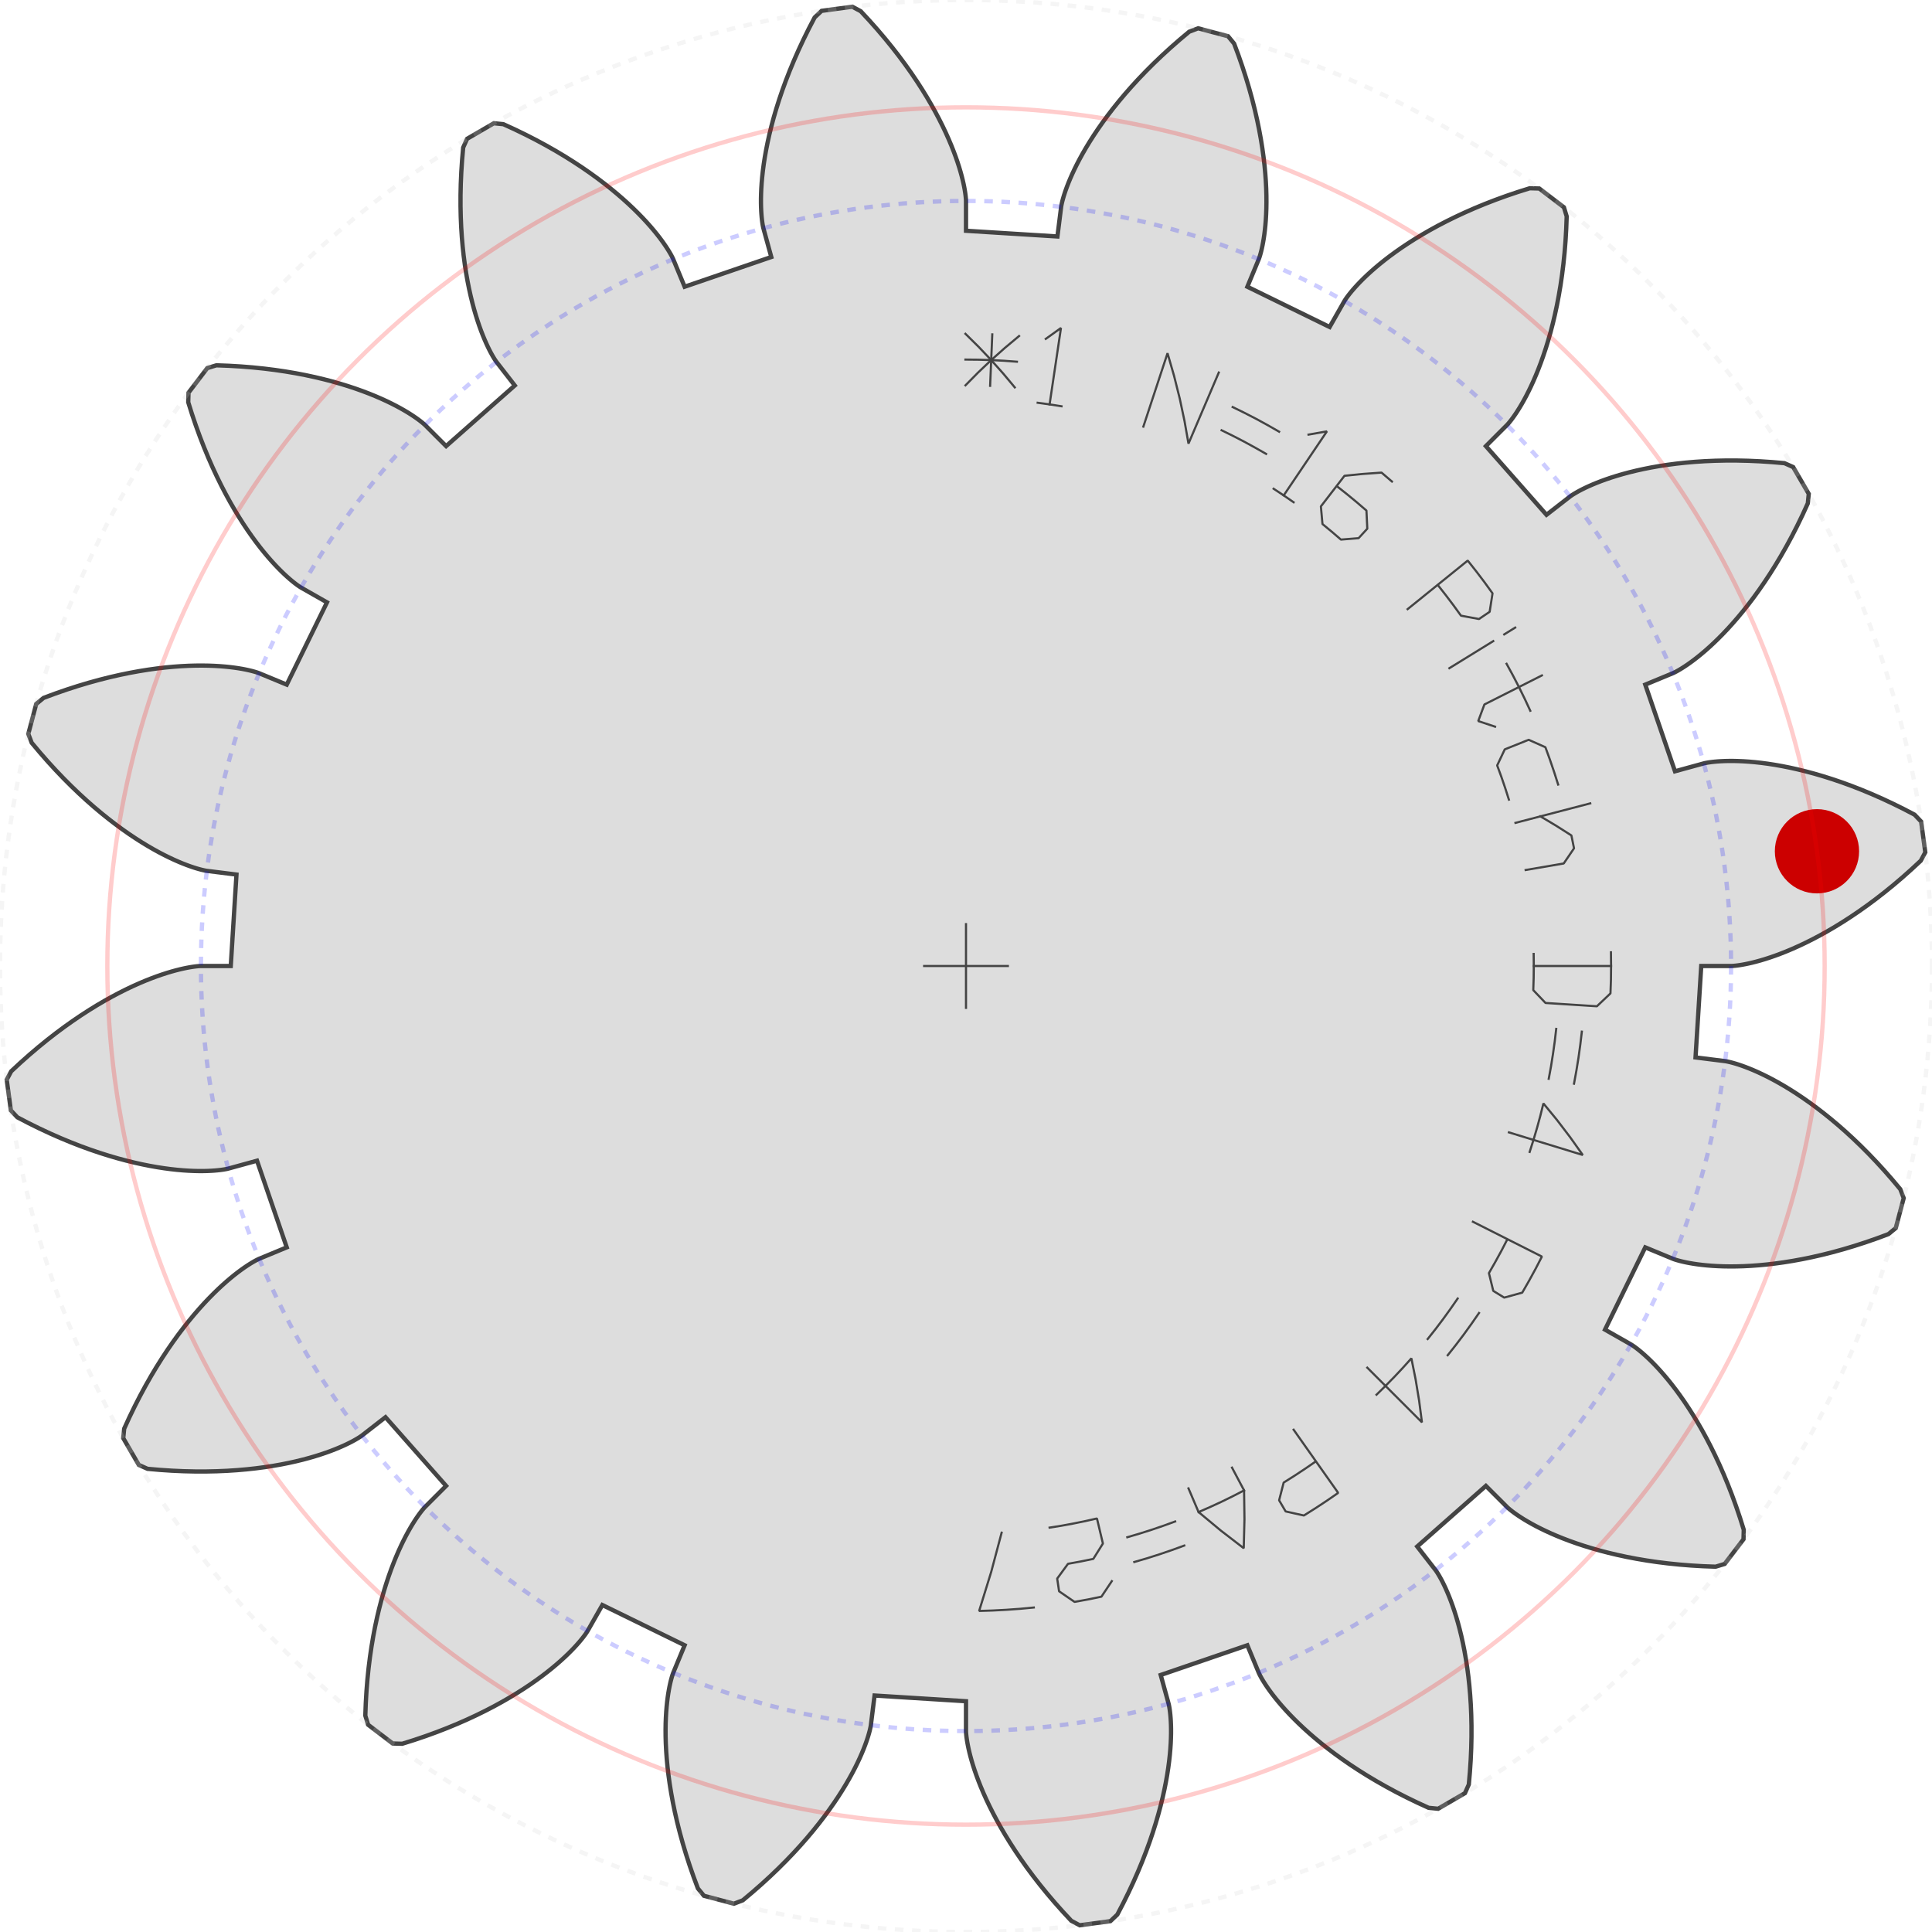 <!--?xml version="1.0" encoding="utf-8"?--><!-- Generator: Iparigrafika Gear Generator by Abel Vincze http://geargenerator.com/ -->
<svg version="1.2" class="svggear" 
    xmlns="http://www.w3.org/2000/svg" 
    xmlns:xlink="http://www.w3.org/1999/xlink" x="0px" y="0px" width="450px" height="450px" viewBox="-225 -225 450 450" overflow="scroll" xml:space="preserve">
    <polygon id="gearpoly1" data-id="1" class="gear" fill="#ddd" stroke="#444" stroke-width="1" stroke-miterlimit="10" points="171.25,0 178.228,0 178.339,-0.004 178.533,-0.014 178.813,-0.034 179.176,-0.068 179.622,-0.12 180.152,-0.194 180.763,-0.292 181.455,-0.419 182.228,-0.578 183.079,-0.773 184.009,-1.007 185.015,-1.283 186.096,-1.606 187.25,-1.979 188.476,-2.404 189.772,-2.886 191.136,-3.426 192.566,-4.03 194.06,-4.699 195.615,-5.437 197.23,-6.247 198.902,-7.131 200.628,-8.093 202.406,-9.136 204.233,-10.261 206.107,-11.472 208.023,-12.771 209.981,-14.161 211.975,-15.643 214.003,-17.221 216.063,-18.897 218.15,-20.671 220.261,-22.548 222.393,-24.527 223.436,-26.481 222.471,-33.637 220.948,-35.245 218.368,-36.589 215.835,-37.839 213.353,-38.998 210.923,-40.068 208.549,-41.052 206.233,-41.954 203.978,-42.776 201.786,-43.521 199.659,-44.192 197.599,-44.794 195.608,-45.328 193.689,-45.798 191.843,-46.208 190.071,-46.561 188.375,-46.861 186.758,-47.111 185.219,-47.314 183.76,-47.474 182.383,-47.596 181.088,-47.681 179.877,-47.734 178.749,-47.76 177.705,-47.76 176.747,-47.74 175.875,-47.702 175.087,-47.651 174.386,-47.59 173.771,-47.523 173.241,-47.453 172.796,-47.385 172.437,-47.322 172.163,-47.268 171.972,-47.226 171.865,-47.2 165.136,-45.352 158.214,-65.535 164.661,-68.205 164.762,-68.251 164.938,-68.334 165.188,-68.46 165.511,-68.631 165.903,-68.849 166.364,-69.12 166.891,-69.445 167.483,-69.827 168.135,-70.269 168.848,-70.775 169.617,-71.347 170.44,-71.988 171.315,-72.7 172.239,-73.486 173.209,-74.348 174.222,-75.288 175.275,-76.31 176.365,-77.415 177.489,-78.605 178.644,-79.882 179.826,-81.248 181.032,-82.705 182.259,-84.254 183.503,-85.898 184.76,-87.637 186.028,-89.472 187.301,-91.406 188.578,-93.439 189.853,-95.572 191.123,-97.806 192.385,-100.142 193.633,-102.58 194.866,-105.121 196.078,-107.766 196.294,-109.97 192.664,-116.213 190.642,-117.115 187.744,-117.369 184.925,-117.555 182.188,-117.676 179.534,-117.735 176.964,-117.736 174.48,-117.682 172.082,-117.579 169.771,-117.428 167.549,-117.234 165.416,-117.002 163.372,-116.733 161.419,-116.434 159.556,-116.106 157.784,-115.754 156.103,-115.382 154.513,-114.994 153.014,-114.593 151.605,-114.183 150.286,-113.767 149.057,-113.351 147.917,-112.937 146.866,-112.528 145.902,-112.129 145.024,-111.744 144.232,-111.375 143.525,-111.027 142.9,-110.702 142.357,-110.404 141.894,-110.137 141.51,-109.904 141.202,-109.709 140.969,-109.553 140.809,-109.442 140.72,-109.377 135.21,-105.094 121.092,-121.092 126.026,-126.027 126.102,-126.107 126.233,-126.252 126.416,-126.464 126.648,-126.745 126.927,-127.097 127.25,-127.523 127.612,-128.025 128.012,-128.604 128.446,-129.263 128.91,-130.003 129.402,-130.826 129.918,-131.733 130.454,-132.725 131.006,-133.805 131.573,-134.972 132.148,-136.229 132.73,-137.576 133.315,-139.014 133.898,-140.544 134.476,-142.166 135.046,-143.88 135.602,-145.688 136.143,-147.588 136.663,-149.583 137.159,-151.67 137.628,-153.851 138.064,-156.125 138.466,-158.492 138.827,-160.95 139.146,-163.501 139.417,-166.141 139.638,-168.872 139.804,-171.691 139.912,-174.599 139.269,-176.718 133.526,-181.096 131.312,-181.155 128.537,-180.282 125.862,-179.375 123.288,-178.439 120.813,-177.477 118.438,-176.495 116.163,-175.495 113.988,-174.481 111.91,-173.458 109.931,-172.429 108.05,-171.397 106.264,-170.368 104.575,-169.343 102.979,-168.327 101.476,-167.324 100.066,-166.337 98.745,-165.37 97.513,-164.426 96.369,-163.508 95.309,-162.619 94.333,-161.764 93.439,-160.945 92.623,-160.166 91.885,-159.428 91.222,-158.736 90.632,-158.092 90.111,-157.5 89.659,-156.961 89.271,-156.478 88.945,-156.054 88.679,-155.692 88.47,-155.393 88.314,-155.161 88.209,-154.996 88.152,-154.902 84.7,-148.837 65.535,-158.214 68.205,-164.662 68.244,-164.765 68.309,-164.949 68.397,-165.214 68.505,-165.563 68.627,-165.995 68.762,-166.512 68.905,-167.115 69.053,-167.803 69.202,-168.578 69.348,-169.439 69.487,-170.387 69.616,-171.422 69.732,-172.545 69.829,-173.754 69.905,-175.049 69.957,-176.431 69.979,-177.898 69.969,-179.45 69.922,-181.086 69.835,-182.806 69.705,-184.608 69.528,-186.491 69.3,-188.454 69.017,-190.495 68.677,-192.614 68.275,-194.808 67.808,-197.076 67.273,-199.416 66.667,-201.826 65.985,-204.304 65.225,-206.847 64.384,-209.455 63.459,-212.123 62.446,-214.85 61.04,-216.562 54.06,-218.409 51.991,-217.617 49.762,-215.747 47.638,-213.886 45.617,-212.036 43.699,-210.201 41.881,-208.384 40.162,-206.59 38.54,-204.821 37.012,-203.081 35.578,-201.372 34.234,-199.699 32.979,-198.065 31.81,-196.471 30.724,-194.923 29.72,-193.421 28.794,-191.969 27.944,-190.57 27.168,-189.226 26.461,-187.94 25.822,-186.714 25.248,-185.55 24.735,-184.451 24.28,-183.419 23.88,-182.455 23.533,-181.562 23.233,-180.742 22.98,-179.995 22.767,-179.324 22.594,-178.729 22.455,-178.213 22.348,-177.777 22.269,-177.421 22.214,-177.146 22.18,-176.954 22.163,-176.845 21.295,-169.921 0,-171.25 0,-178.228 -0.004,-178.339 -0.014,-178.533 -0.034,-178.813 -0.068,-179.176 -0.12,-179.622 -0.194,-180.152 -0.292,-180.763 -0.419,-181.455 -0.578,-182.228 -0.773,-183.079 -1.007,-184.009 -1.283,-185.015 -1.606,-186.096 -1.979,-187.25 -2.404,-188.476 -2.886,-189.772 -3.426,-191.136 -4.03,-192.566 -4.699,-194.06 -5.437,-195.615 -6.247,-197.23 -7.131,-198.902 -8.093,-200.628 -9.136,-202.406 -10.261,-204.233 -11.472,-206.107 -12.771,-208.023 -14.161,-209.981 -15.643,-211.975 -17.221,-214.003 -18.897,-216.063 -20.671,-218.15 -22.548,-220.261 -24.527,-222.393 -26.481,-223.436 -33.637,-222.471 -35.245,-220.948 -36.589,-218.368 -37.839,-215.835 -38.998,-213.353 -40.068,-210.923 -41.052,-208.549 -41.954,-206.233 -42.776,-203.978 -43.521,-201.786 -44.192,-199.659 -44.794,-197.599 -45.328,-195.608 -45.798,-193.689 -46.208,-191.843 -46.561,-190.071 -46.861,-188.375 -47.111,-186.758 -47.314,-185.219 -47.474,-183.76 -47.596,-182.383 -47.681,-181.088 -47.734,-179.877 -47.76,-178.749 -47.76,-177.705 -47.74,-176.747 -47.702,-175.875 -47.651,-175.087 -47.59,-174.386 -47.523,-173.771 -47.453,-173.241 -47.385,-172.796 -47.322,-172.437 -47.268,-172.163 -47.226,-171.972 -47.2,-171.865 -45.352,-165.136 -65.535,-158.214 -68.205,-164.661 -68.251,-164.762 -68.334,-164.938 -68.46,-165.188 -68.631,-165.511 -68.849,-165.903 -69.12,-166.364 -69.445,-166.891 -69.827,-167.483 -70.269,-168.135 -70.775,-168.848 -71.347,-169.617 -71.988,-170.44 -72.7,-171.315 -73.486,-172.239 -74.348,-173.209 -75.288,-174.222 -76.31,-175.275 -77.415,-176.365 -78.605,-177.489 -79.882,-178.644 -81.248,-179.826 -82.705,-181.032 -84.254,-182.259 -85.898,-183.503 -87.637,-184.76 -89.472,-186.028 -91.406,-187.301 -93.439,-188.578 -95.572,-189.853 -97.806,-191.123 -100.142,-192.385 -102.58,-193.633 -105.121,-194.866 -107.766,-196.078 -109.97,-196.294 -116.213,-192.664 -117.115,-190.642 -117.369,-187.744 -117.555,-184.925 -117.676,-182.188 -117.735,-179.534 -117.736,-176.964 -117.682,-174.48 -117.579,-172.082 -117.428,-169.771 -117.234,-167.549 -117.002,-165.416 -116.733,-163.372 -116.434,-161.419 -116.106,-159.556 -115.754,-157.784 -115.382,-156.103 -114.994,-154.513 -114.593,-153.014 -114.183,-151.605 -113.767,-150.286 -113.351,-149.057 -112.937,-147.917 -112.528,-146.866 -112.129,-145.902 -111.744,-145.024 -111.375,-144.232 -111.027,-143.525 -110.702,-142.9 -110.404,-142.357 -110.137,-141.894 -109.904,-141.51 -109.709,-141.202 -109.553,-140.969 -109.442,-140.809 -109.377,-140.72 -105.094,-135.21 -121.092,-121.092 -126.027,-126.026 -126.107,-126.102 -126.252,-126.233 -126.464,-126.416 -126.745,-126.648 -127.097,-126.927 -127.523,-127.25 -128.025,-127.612 -128.604,-128.012 -129.263,-128.446 -130.003,-128.91 -130.826,-129.402 -131.733,-129.918 -132.725,-130.454 -133.805,-131.006 -134.972,-131.573 -136.229,-132.148 -137.576,-132.73 -139.014,-133.315 -140.544,-133.898 -142.166,-134.476 -143.88,-135.046 -145.688,-135.602 -147.588,-136.143 -149.583,-136.663 -151.67,-137.159 -153.851,-137.628 -156.125,-138.064 -158.492,-138.466 -160.95,-138.827 -163.501,-139.146 -166.141,-139.417 -168.872,-139.638 -171.691,-139.804 -174.599,-139.912 -176.718,-139.269 -181.096,-133.526 -181.155,-131.312 -180.282,-128.537 -179.375,-125.862 -178.439,-123.288 -177.477,-120.813 -176.495,-118.438 -175.495,-116.163 -174.481,-113.988 -173.458,-111.91 -172.429,-109.931 -171.397,-108.05 -170.368,-106.264 -169.343,-104.575 -168.327,-102.979 -167.324,-101.476 -166.337,-100.066 -165.37,-98.745 -164.426,-97.513 -163.508,-96.369 -162.619,-95.309 -161.764,-94.333 -160.945,-93.439 -160.166,-92.623 -159.428,-91.885 -158.736,-91.222 -158.092,-90.632 -157.5,-90.111 -156.961,-89.659 -156.478,-89.271 -156.054,-88.945 -155.692,-88.679 -155.393,-88.47 -155.161,-88.314 -154.996,-88.209 -154.902,-88.152 -148.837,-84.7 -158.214,-65.535 -164.662,-68.205 -164.765,-68.244 -164.949,-68.309 -165.214,-68.397 -165.563,-68.505 -165.995,-68.627 -166.512,-68.762 -167.115,-68.905 -167.803,-69.053 -168.578,-69.202 -169.439,-69.348 -170.387,-69.487 -171.422,-69.616 -172.545,-69.732 -173.754,-69.829 -175.049,-69.905 -176.431,-69.957 -177.898,-69.979 -179.45,-69.969 -181.086,-69.922 -182.806,-69.835 -184.608,-69.705 -186.491,-69.528 -188.454,-69.3 -190.495,-69.017 -192.614,-68.677 -194.808,-68.275 -197.076,-67.808 -199.416,-67.273 -201.826,-66.667 -204.304,-65.985 -206.847,-65.225 -209.455,-64.384 -212.123,-63.459 -214.85,-62.446 -216.562,-61.04 -218.409,-54.06 -217.617,-51.991 -215.747,-49.762 -213.886,-47.638 -212.036,-45.617 -210.201,-43.699 -208.384,-41.881 -206.59,-40.162 -204.821,-38.54 -203.081,-37.012 -201.372,-35.578 -199.699,-34.234 -198.065,-32.979 -196.471,-31.81 -194.923,-30.724 -193.421,-29.72 -191.969,-28.794 -190.57,-27.944 -189.226,-27.168 -187.94,-26.461 -186.714,-25.822 -185.55,-25.248 -184.451,-24.735 -183.419,-24.28 -182.455,-23.88 -181.562,-23.533 -180.742,-23.233 -179.995,-22.98 -179.324,-22.767 -178.729,-22.594 -178.213,-22.455 -177.777,-22.348 -177.421,-22.269 -177.146,-22.214 -176.954,-22.18 -176.845,-22.163 -169.921,-21.295 -171.25,0 -178.228,0 -178.339,0.004 -178.533,0.014 -178.813,0.034 -179.176,0.068 -179.622,0.12 -180.152,0.194 -180.763,0.292 -181.455,0.419 -182.228,0.578 -183.079,0.773 -184.009,1.007 -185.015,1.283 -186.096,1.606 -187.25,1.979 -188.476,2.404 -189.772,2.886 -191.136,3.426 -192.566,4.03 -194.06,4.699 -195.615,5.437 -197.23,6.247 -198.902,7.131 -200.628,8.093 -202.406,9.136 -204.233,10.261 -206.107,11.472 -208.023,12.771 -209.981,14.161 -211.975,15.643 -214.003,17.221 -216.063,18.897 -218.15,20.671 -220.261,22.548 -222.393,24.527 -223.436,26.481 -222.471,33.637 -220.948,35.245 -218.368,36.589 -215.835,37.839 -213.353,38.998 -210.923,40.068 -208.549,41.052 -206.233,41.954 -203.978,42.776 -201.786,43.521 -199.659,44.192 -197.599,44.794 -195.608,45.328 -193.689,45.798 -191.843,46.208 -190.071,46.561 -188.375,46.861 -186.758,47.111 -185.219,47.314 -183.76,47.474 -182.383,47.596 -181.088,47.681 -179.877,47.734 -178.749,47.76 -177.705,47.76 -176.747,47.74 -175.875,47.702 -175.087,47.651 -174.386,47.59 -173.771,47.523 -173.241,47.453 -172.796,47.385 -172.437,47.322 -172.163,47.268 -171.972,47.226 -171.865,47.2 -165.136,45.352 -158.214,65.535 -164.661,68.205 -164.762,68.251 -164.938,68.334 -165.188,68.46 -165.511,68.631 -165.903,68.849 -166.364,69.12 -166.891,69.445 -167.483,69.827 -168.135,70.269 -168.848,70.775 -169.617,71.347 -170.44,71.988 -171.315,72.7 -172.239,73.486 -173.209,74.348 -174.222,75.288 -175.275,76.31 -176.365,77.415 -177.489,78.605 -178.644,79.882 -179.826,81.248 -181.032,82.705 -182.259,84.254 -183.503,85.898 -184.76,87.637 -186.028,89.472 -187.301,91.406 -188.578,93.439 -189.853,95.572 -191.123,97.806 -192.385,100.142 -193.633,102.58 -194.866,105.121 -196.078,107.766 -196.294,109.97 -192.664,116.213 -190.642,117.115 -187.744,117.369 -184.925,117.555 -182.188,117.676 -179.534,117.735 -176.964,117.736 -174.48,117.682 -172.082,117.579 -169.771,117.428 -167.549,117.234 -165.416,117.002 -163.372,116.733 -161.419,116.434 -159.556,116.106 -157.784,115.754 -156.103,115.382 -154.513,114.994 -153.014,114.593 -151.605,114.183 -150.286,113.767 -149.057,113.351 -147.917,112.937 -146.866,112.528 -145.902,112.129 -145.024,111.744 -144.232,111.375 -143.525,111.027 -142.9,110.702 -142.357,110.404 -141.894,110.137 -141.51,109.904 -141.202,109.709 -140.969,109.553 -140.809,109.442 -140.72,109.377 -135.21,105.094 -121.092,121.092 -126.026,126.027 -126.102,126.107 -126.233,126.252 -126.416,126.464 -126.648,126.745 -126.927,127.097 -127.25,127.523 -127.612,128.025 -128.012,128.604 -128.446,129.263 -128.91,130.003 -129.402,130.826 -129.918,131.733 -130.454,132.725 -131.006,133.805 -131.573,134.972 -132.148,136.229 -132.73,137.576 -133.315,139.014 -133.898,140.544 -134.476,142.166 -135.046,143.88 -135.602,145.688 -136.143,147.588 -136.663,149.583 -137.159,151.67 -137.628,153.851 -138.064,156.125 -138.466,158.492 -138.827,160.95 -139.146,163.501 -139.417,166.141 -139.638,168.872 -139.804,171.691 -139.912,174.599 -139.269,176.718 -133.526,181.096 -131.312,181.155 -128.537,180.282 -125.862,179.375 -123.288,178.439 -120.813,177.477 -118.438,176.495 -116.163,175.495 -113.988,174.481 -111.91,173.458 -109.931,172.429 -108.05,171.397 -106.264,170.368 -104.575,169.343 -102.979,168.327 -101.476,167.324 -100.066,166.337 -98.745,165.37 -97.513,164.426 -96.369,163.508 -95.309,162.619 -94.333,161.764 -93.439,160.945 -92.623,160.166 -91.885,159.428 -91.222,158.736 -90.632,158.092 -90.111,157.5 -89.659,156.961 -89.271,156.478 -88.945,156.054 -88.679,155.692 -88.47,155.393 -88.314,155.161 -88.209,154.996 -88.152,154.902 -84.7,148.837 -65.535,158.214 -68.205,164.662 -68.244,164.765 -68.309,164.949 -68.397,165.214 -68.505,165.563 -68.627,165.995 -68.762,166.512 -68.905,167.115 -69.053,167.803 -69.202,168.578 -69.348,169.439 -69.487,170.387 -69.616,171.422 -69.732,172.545 -69.829,173.754 -69.905,175.049 -69.957,176.431 -69.979,177.898 -69.969,179.45 -69.922,181.086 -69.835,182.806 -69.705,184.608 -69.528,186.491 -69.3,188.454 -69.017,190.495 -68.677,192.614 -68.275,194.808 -67.808,197.076 -67.273,199.416 -66.667,201.826 -65.985,204.304 -65.225,206.847 -64.384,209.455 -63.459,212.123 -62.446,214.85 -61.04,216.562 -54.06,218.409 -51.991,217.617 -49.762,215.747 -47.638,213.886 -45.617,212.036 -43.699,210.201 -41.881,208.384 -40.162,206.59 -38.54,204.821 -37.012,203.081 -35.578,201.372 -34.234,199.699 -32.979,198.065 -31.81,196.471 -30.724,194.923 -29.72,193.421 -28.794,191.969 -27.944,190.57 -27.168,189.226 -26.461,187.94 -25.822,186.714 -25.248,185.55 -24.735,184.451 -24.28,183.419 -23.88,182.455 -23.533,181.562 -23.233,180.742 -22.98,179.995 -22.767,179.324 -22.594,178.729 -22.455,178.213 -22.348,177.777 -22.269,177.421 -22.214,177.146 -22.18,176.954 -22.163,176.845 -21.295,169.921 0,171.25 0,178.228 0.004,178.339 0.014,178.533 0.034,178.813 0.068,179.176 0.12,179.622 0.194,180.152 0.292,180.763 0.419,181.455 0.578,182.228 0.773,183.079 1.007,184.009 1.283,185.015 1.606,186.096 1.979,187.25 2.404,188.476 2.886,189.772 3.426,191.136 4.03,192.566 4.699,194.06 5.437,195.615 6.247,197.23 7.131,198.902 8.093,200.628 9.136,202.406 10.261,204.233 11.472,206.107 12.771,208.023 14.161,209.981 15.643,211.975 17.221,214.003 18.897,216.063 20.671,218.15 22.548,220.261 24.527,222.393 26.481,223.436 33.637,222.471 35.245,220.948 36.589,218.368 37.839,215.835 38.998,213.353 40.068,210.923 41.052,208.549 41.954,206.233 42.776,203.978 43.521,201.786 44.192,199.659 44.794,197.599 45.328,195.608 45.798,193.689 46.208,191.843 46.561,190.071 46.861,188.375 47.111,186.758 47.314,185.219 47.474,183.76 47.596,182.383 47.681,181.088 47.734,179.877 47.76,178.749 47.76,177.705 47.74,176.747 47.702,175.875 47.651,175.087 47.59,174.386 47.523,173.771 47.453,173.241 47.385,172.796 47.322,172.437 47.268,172.163 47.226,171.972 47.2,171.865 45.352,165.136 65.535,158.214 68.205,164.661 68.251,164.762 68.334,164.938 68.46,165.188 68.631,165.511 68.849,165.903 69.12,166.364 69.445,166.891 69.827,167.483 70.269,168.135 70.775,168.848 71.347,169.617 71.988,170.44 72.7,171.315 73.486,172.239 74.348,173.209 75.288,174.222 76.31,175.275 77.415,176.365 78.605,177.489 79.882,178.644 81.248,179.826 82.705,181.032 84.254,182.259 85.898,183.503 87.637,184.76 89.472,186.028 91.406,187.301 93.439,188.578 95.572,189.853 97.806,191.123 100.142,192.385 102.58,193.633 105.121,194.866 107.766,196.078 109.97,196.294 116.213,192.664 117.115,190.642 117.369,187.744 117.555,184.925 117.676,182.188 117.735,179.534 117.736,176.964 117.682,174.48 117.579,172.082 117.428,169.771 117.234,167.549 117.002,165.416 116.733,163.372 116.434,161.419 116.106,159.556 115.754,157.784 115.382,156.103 114.994,154.513 114.593,153.014 114.183,151.605 113.767,150.286 113.351,149.057 112.937,147.917 112.528,146.866 112.129,145.902 111.744,145.024 111.375,144.232 111.027,143.525 110.702,142.9 110.404,142.357 110.137,141.894 109.904,141.51 109.709,141.202 109.553,140.969 109.442,140.809 109.377,140.72 105.094,135.21 121.092,121.092 126.027,126.026 126.107,126.102 126.252,126.233 126.464,126.416 126.745,126.648 127.097,126.927 127.523,127.25 128.025,127.612 128.604,128.012 129.263,128.446 130.003,128.91 130.826,129.402 131.733,129.918 132.725,130.454 133.805,131.006 134.972,131.573 136.229,132.148 137.576,132.73 139.014,133.315 140.544,133.898 142.166,134.476 143.88,135.046 145.688,135.602 147.588,136.143 149.583,136.663 151.67,137.159 153.851,137.628 156.125,138.064 158.492,138.466 160.95,138.827 163.501,139.146 166.141,139.417 168.872,139.638 171.691,139.804 174.599,139.912 176.718,139.269 181.096,133.526 181.155,131.312 180.282,128.537 179.375,125.862 178.439,123.288 177.477,120.813 176.495,118.438 175.495,116.163 174.481,113.988 173.458,111.91 172.429,109.931 171.397,108.05 170.368,106.264 169.343,104.575 168.327,102.979 167.324,101.476 166.337,100.066 165.37,98.745 164.426,97.513 163.508,96.369 162.619,95.309 161.764,94.333 160.945,93.439 160.166,92.623 159.428,91.885 158.736,91.222 158.092,90.632 157.5,90.111 156.961,89.659 156.478,89.271 156.054,88.945 155.692,88.679 155.393,88.47 155.161,88.314 154.996,88.209 154.902,88.152 148.837,84.7 158.214,65.535 164.662,68.205 164.765,68.244 164.949,68.309 165.214,68.397 165.563,68.505 165.995,68.627 166.512,68.762 167.115,68.905 167.803,69.053 168.578,69.202 169.439,69.348 170.387,69.487 171.422,69.616 172.545,69.732 173.754,69.829 175.049,69.905 176.431,69.957 177.898,69.979 179.45,69.969 181.086,69.922 182.806,69.835 184.608,69.705 186.491,69.528 188.454,69.3 190.495,69.017 192.614,68.677 194.808,68.275 197.076,67.808 199.416,67.273 201.826,66.667 204.304,65.985 206.847,65.225 209.455,64.384 212.123,63.459 214.85,62.446 216.562,61.04 218.409,54.06 217.617,51.991 215.747,49.762 213.886,47.638 212.036,45.617 210.201,43.699 208.384,41.881 206.59,40.162 204.821,38.54 203.081,37.012 201.372,35.578 199.699,34.234 198.065,32.979 196.471,31.81 194.923,30.724 193.421,29.72 191.969,28.794 190.57,27.944 189.226,27.168 187.94,26.461 186.714,25.822 185.55,25.248 184.451,24.735 183.419,24.28 182.455,23.88 181.562,23.533 180.742,23.233 179.995,22.98 179.324,22.767 178.729,22.594 178.213,22.455 177.777,22.348 177.421,22.269 177.146,22.214 176.954,22.18 176.845,22.163 169.921,21.295 "></polygon>
    <g class="guides">
        <polyline fill="none" stroke="#444" stroke-width="0.5" stroke-miterlimit="10" points="10,0 -10,0"></polyline>
        <polyline fill="none" stroke="#444" stroke-width="0.5" stroke-miterlimit="10" points="0,10 0,-10"></polyline>
    </g>
    <circle fill="#c00" class="firstmarker" stroke="none" stroke-miterlimit="10" cx="198.207" cy="-26.722" r="9.813"></circle>
    <g class="geartext">
        <g class="text">
            <polyline fill="none" stroke="#444" stroke-width="0.5" stroke-linecap="square" stroke-miterlimit="1" points="11.86 -140.75 8.87 -140.97 5.87 -141.13 2.87 -141.22 -0.13 -141.25 "></polyline>
            <polyline fill="none" stroke="#444" stroke-width="0.5" stroke-linecap="square" stroke-miterlimit="1" points="5.62 -135.13 6.12 -147.12 "></polyline>
            <polyline fill="none" stroke="#444" stroke-width="0.5" stroke-linecap="square" stroke-miterlimit="1" points="12.36 -146.73 9.06 -143.97 5.87 -141.13 2.81 -138.22 -0.12 -135.25 "></polyline>
            <polyline fill="none" stroke="#444" stroke-width="0.5" stroke-linecap="square" stroke-miterlimit="1" points="11.36 -134.77 8.68 -137.98 5.87 -141.13 2.94 -144.22 -0.13 -147.25 "></polyline>
            <polyline fill="none" stroke="#444" stroke-width="0.5" stroke-linecap="square" stroke-miterlimit="1" points="18.58 -146.07 22.12 -148.61 19.47 -130.81 "></polyline>
            <polyline fill="none" stroke="#444" stroke-width="0.5" stroke-linecap="square" stroke-miterlimit="1" points="22.25 -130.37 19.47 -130.81 16.69 -131.19 "></polyline>
            <polyline fill="none" stroke="#444" stroke-width="0.5" stroke-linecap="square" stroke-miterlimit="1" points="58.88 -138.23 51.82 -121.67 50.9 -126.92 49.78 -132.19 48.46 -137.46 46.94 -142.73 41.31 -125.63 "></polyline>
            <polyline fill="none" stroke="#444" stroke-width="0.5" stroke-linecap="square" stroke-miterlimit="1" points="72.93 -124.45 70.27 -125.97 67.58 -127.44 64.86 -128.84 62.11 -130.19 "></polyline>
            <polyline fill="none" stroke="#444" stroke-width="0.5" stroke-linecap="square" stroke-miterlimit="1" points="69.9 -119.28 67.35 -120.73 64.77 -122.14 62.16 -123.49 59.53 -124.78 "></polyline>
            <polyline fill="none" stroke="#444" stroke-width="0.5" stroke-linecap="square" stroke-miterlimit="1" points="79.78 -123.77 84.07 -124.53 74 -109.61 "></polyline>
            <polyline fill="none" stroke="#444" stroke-width="0.5" stroke-linecap="square" stroke-miterlimit="1" points="76.31 -108.01 74 -109.61 71.65 -111.16 "></polyline>
            <polyline fill="none" stroke="#444" stroke-width="0.5" stroke-linecap="square" stroke-miterlimit="1" points="86.33 -111.8 88.68 -109.94 91 -108.03 93.27 -106.08 93.47 -101.86 91.44 -99.65 87.33 -99.32 85.2 -101.15 83.03 -102.94 82.66 -107.05 88.16 -114.18 92.45 -114.61 96.79 -114.92 99.21 -112.84 "></polyline>
            <polyline fill="none" stroke="#444" stroke-width="0.5" stroke-linecap="square" stroke-miterlimit="1" points="109.86 -88.78 111.72 -86.42 113.53 -84.03 115.29 -81.6 119.49 -80.82 121.97 -82.5 122.64 -86.8 120.77 -89.39 118.84 -91.93 116.86 -94.43 102.86 -83.12 "></polyline>
            <polyline fill="none" stroke="#444" stroke-width="0.5" stroke-linecap="square" stroke-miterlimit="1" points="112.59 -69.37 122.81 -75.67 "></polyline>
            <polyline fill="none" stroke="#444" stroke-width="0.5" stroke-linecap="square" stroke-miterlimit="1" points="125.36 -77.24 127.92 -78.82 "></polyline>
            <polyline fill="none" stroke="#444" stroke-width="0.5" stroke-linecap="square" stroke-miterlimit="1" points="123.23 -55.74 119.31 -57.05 120.75 -60.92 134.14 -67.68 "></polyline>
            <polyline fill="none" stroke="#444" stroke-width="0.5" stroke-linecap="square" stroke-miterlimit="1" points="131.43 -59.45 130.14 -62.23 128.79 -64.98 127.38 -67.7 125.91 -70.39 "></polyline>
            <polyline fill="none" stroke="#444" stroke-width="0.5" stroke-linecap="square" stroke-miterlimit="1" points="126.45 -38.75 125.6 -41.42 124.69 -44.08 123.72 -46.72 125.49 -50.46 131.05 -52.69 134.95 -50.96 136 -48.08 136.99 -45.18 137.92 -42.26 "></polyline>
            <polyline fill="none" stroke="#444" stroke-width="0.5" stroke-linecap="square" stroke-miterlimit="1" points="133.78 -34.86 137.41 -32.7 141.01 -30.41 141.62 -27.41 139.22 -23.88 130.35 -22.36 "></polyline>
            <polyline fill="none" stroke="#444" stroke-width="0.5" stroke-linecap="square" stroke-miterlimit="1" points="127.98 -33.34 145.4 -37.88 "></polyline>
            <polyline fill="none" stroke="#444" stroke-width="0.5" stroke-linecap="square" stroke-miterlimit="1" points="132.22 -2.81 132.25 0 132.22 2.81 132.13 5.62 134.98 8.61 146.95 9.38 150.11 6.38 150.22 3.19 150.25 0 150.22 -3.19 "></polyline>
            <polyline fill="none" stroke="#444" stroke-width="0.5" stroke-linecap="square" stroke-miterlimit="1" points="150.25 0 132.25 0 "></polyline>
            <polyline fill="none" stroke="#444" stroke-width="0.5" stroke-linecap="square" stroke-miterlimit="1" points="141.62 27.41 142.17 24.39 142.66 21.37 143.08 18.33 143.44 15.29 "></polyline>
            <polyline fill="none" stroke="#444" stroke-width="0.5" stroke-linecap="square" stroke-miterlimit="1" points="135.73 26.27 136.26 23.38 136.72 20.48 137.13 17.57 137.47 14.65 "></polyline>
            <polyline fill="none" stroke="#444" stroke-width="0.5" stroke-linecap="square" stroke-miterlimit="1" points="131.29 43.3 132.18 40.5 133.01 37.69 133.78 34.86 134.49 32.01 137.65 35.86 140.71 39.87 143.66 44.02 126.45 38.75 "></polyline>
            <polyline fill="none" stroke="#444" stroke-width="0.5" stroke-linecap="square" stroke-miterlimit="1" points="126.11 63.62 124.73 66.29 123.29 68.92 121.8 71.53 122.81 75.67 125.36 77.24 129.56 76.08 131.15 73.31 132.68 70.51 134.14 67.68 118.07 59.57 "></polyline>
            <polyline fill="none" stroke="#444" stroke-width="0.5" stroke-linecap="square" stroke-miterlimit="1" points="112.2 90.66 114.1 88.26 115.95 85.82 117.74 83.34 119.49 80.82 "></polyline>
            <polyline fill="none" stroke="#444" stroke-width="0.5" stroke-linecap="square" stroke-miterlimit="1" points="107.53 86.89 109.35 84.59 111.12 82.25 112.84 79.87 114.52 77.45 "></polyline>
            <polyline fill="none" stroke="#444" stroke-width="0.5" stroke-linecap="square" stroke-miterlimit="1" points="95.62 99.85 97.71 97.8 99.77 95.7 101.78 93.56 103.74 91.38 104.72 96.27 105.54 101.24 106.2 106.29 93.47 93.56 "></polyline>
            <polyline fill="none" stroke="#444" stroke-width="0.5" stroke-linecap="square" stroke-miterlimit="1" points="81.5 115.37 79.03 117.07 76.53 118.72 73.99 120.32 72.93 124.45 74.45 127.04 78.7 127.99 81.4 126.29 84.07 124.53 86.69 122.72 76.31 108.01 "></polyline>
            <polyline fill="none" stroke="#444" stroke-width="0.5" stroke-linecap="square" stroke-miterlimit="1" points="61.96 116.84 64.77 122.14 64.86 128.84 64.69 135.61 59.33 131.48 54.17 127.19 51.82 121.67 "></polyline>
            <polyline fill="none" stroke="#444" stroke-width="0.5" stroke-linecap="square" stroke-miterlimit="1" points="64.77 122.14 62.16 123.49 59.53 124.78 56.86 126.01 54.17 127.19 "></polyline>
            <polyline fill="none" stroke="#444" stroke-width="0.5" stroke-linecap="square" stroke-miterlimit="1" points="39.2 138.82 42.14 137.96 45.06 137.03 47.96 136.04 50.84 134.99 "></polyline>
            <polyline fill="none" stroke="#444" stroke-width="0.5" stroke-linecap="square" stroke-miterlimit="1" points="37.57 133.05 40.39 132.22 43.19 131.33 45.97 130.38 48.72 129.38 "></polyline>
            <polyline fill="none" stroke="#444" stroke-width="0.5" stroke-linecap="square" stroke-miterlimit="1" points="19.47 130.81 22.25 130.37 25.01 129.86 27.76 129.3 30.5 128.68 31.89 134.52 29.65 138.1 26.71 138.7 23.76 139.24 21.24 142.68 21.68 145.64 25.28 148.11 28.42 147.54 31.54 146.9 33.96 143.28 "></polyline>
            <polyline fill="none" stroke="#444" stroke-width="0.5" stroke-linecap="square" stroke-miterlimit="1" points="15.79 149.42 12.62 149.72 9.43 149.95 6.25 150.12 3.06 150.22 5.87 141.13 8.3 131.99 "></polyline>
        </g>
    </g>
    <g class="guides gearguides" opacity="0.2">
        <circle class="pitch" fill="none" stroke="#f00" stroke-miterlimit="10" cx="0" cy="0" r="200"></circle>
        <circle class="outer" fill="none" stroke="#ccc" stroke-miterlimit="10" stroke-dasharray="2,2" cx="0" cy="0" r="225"></circle>
        <circle class="base" fill="none" stroke="#00f" stroke-miterlimit="10" stroke-dasharray="2,2" cx="0" cy="0" r="178.2"></circle>
    </g>
</svg>